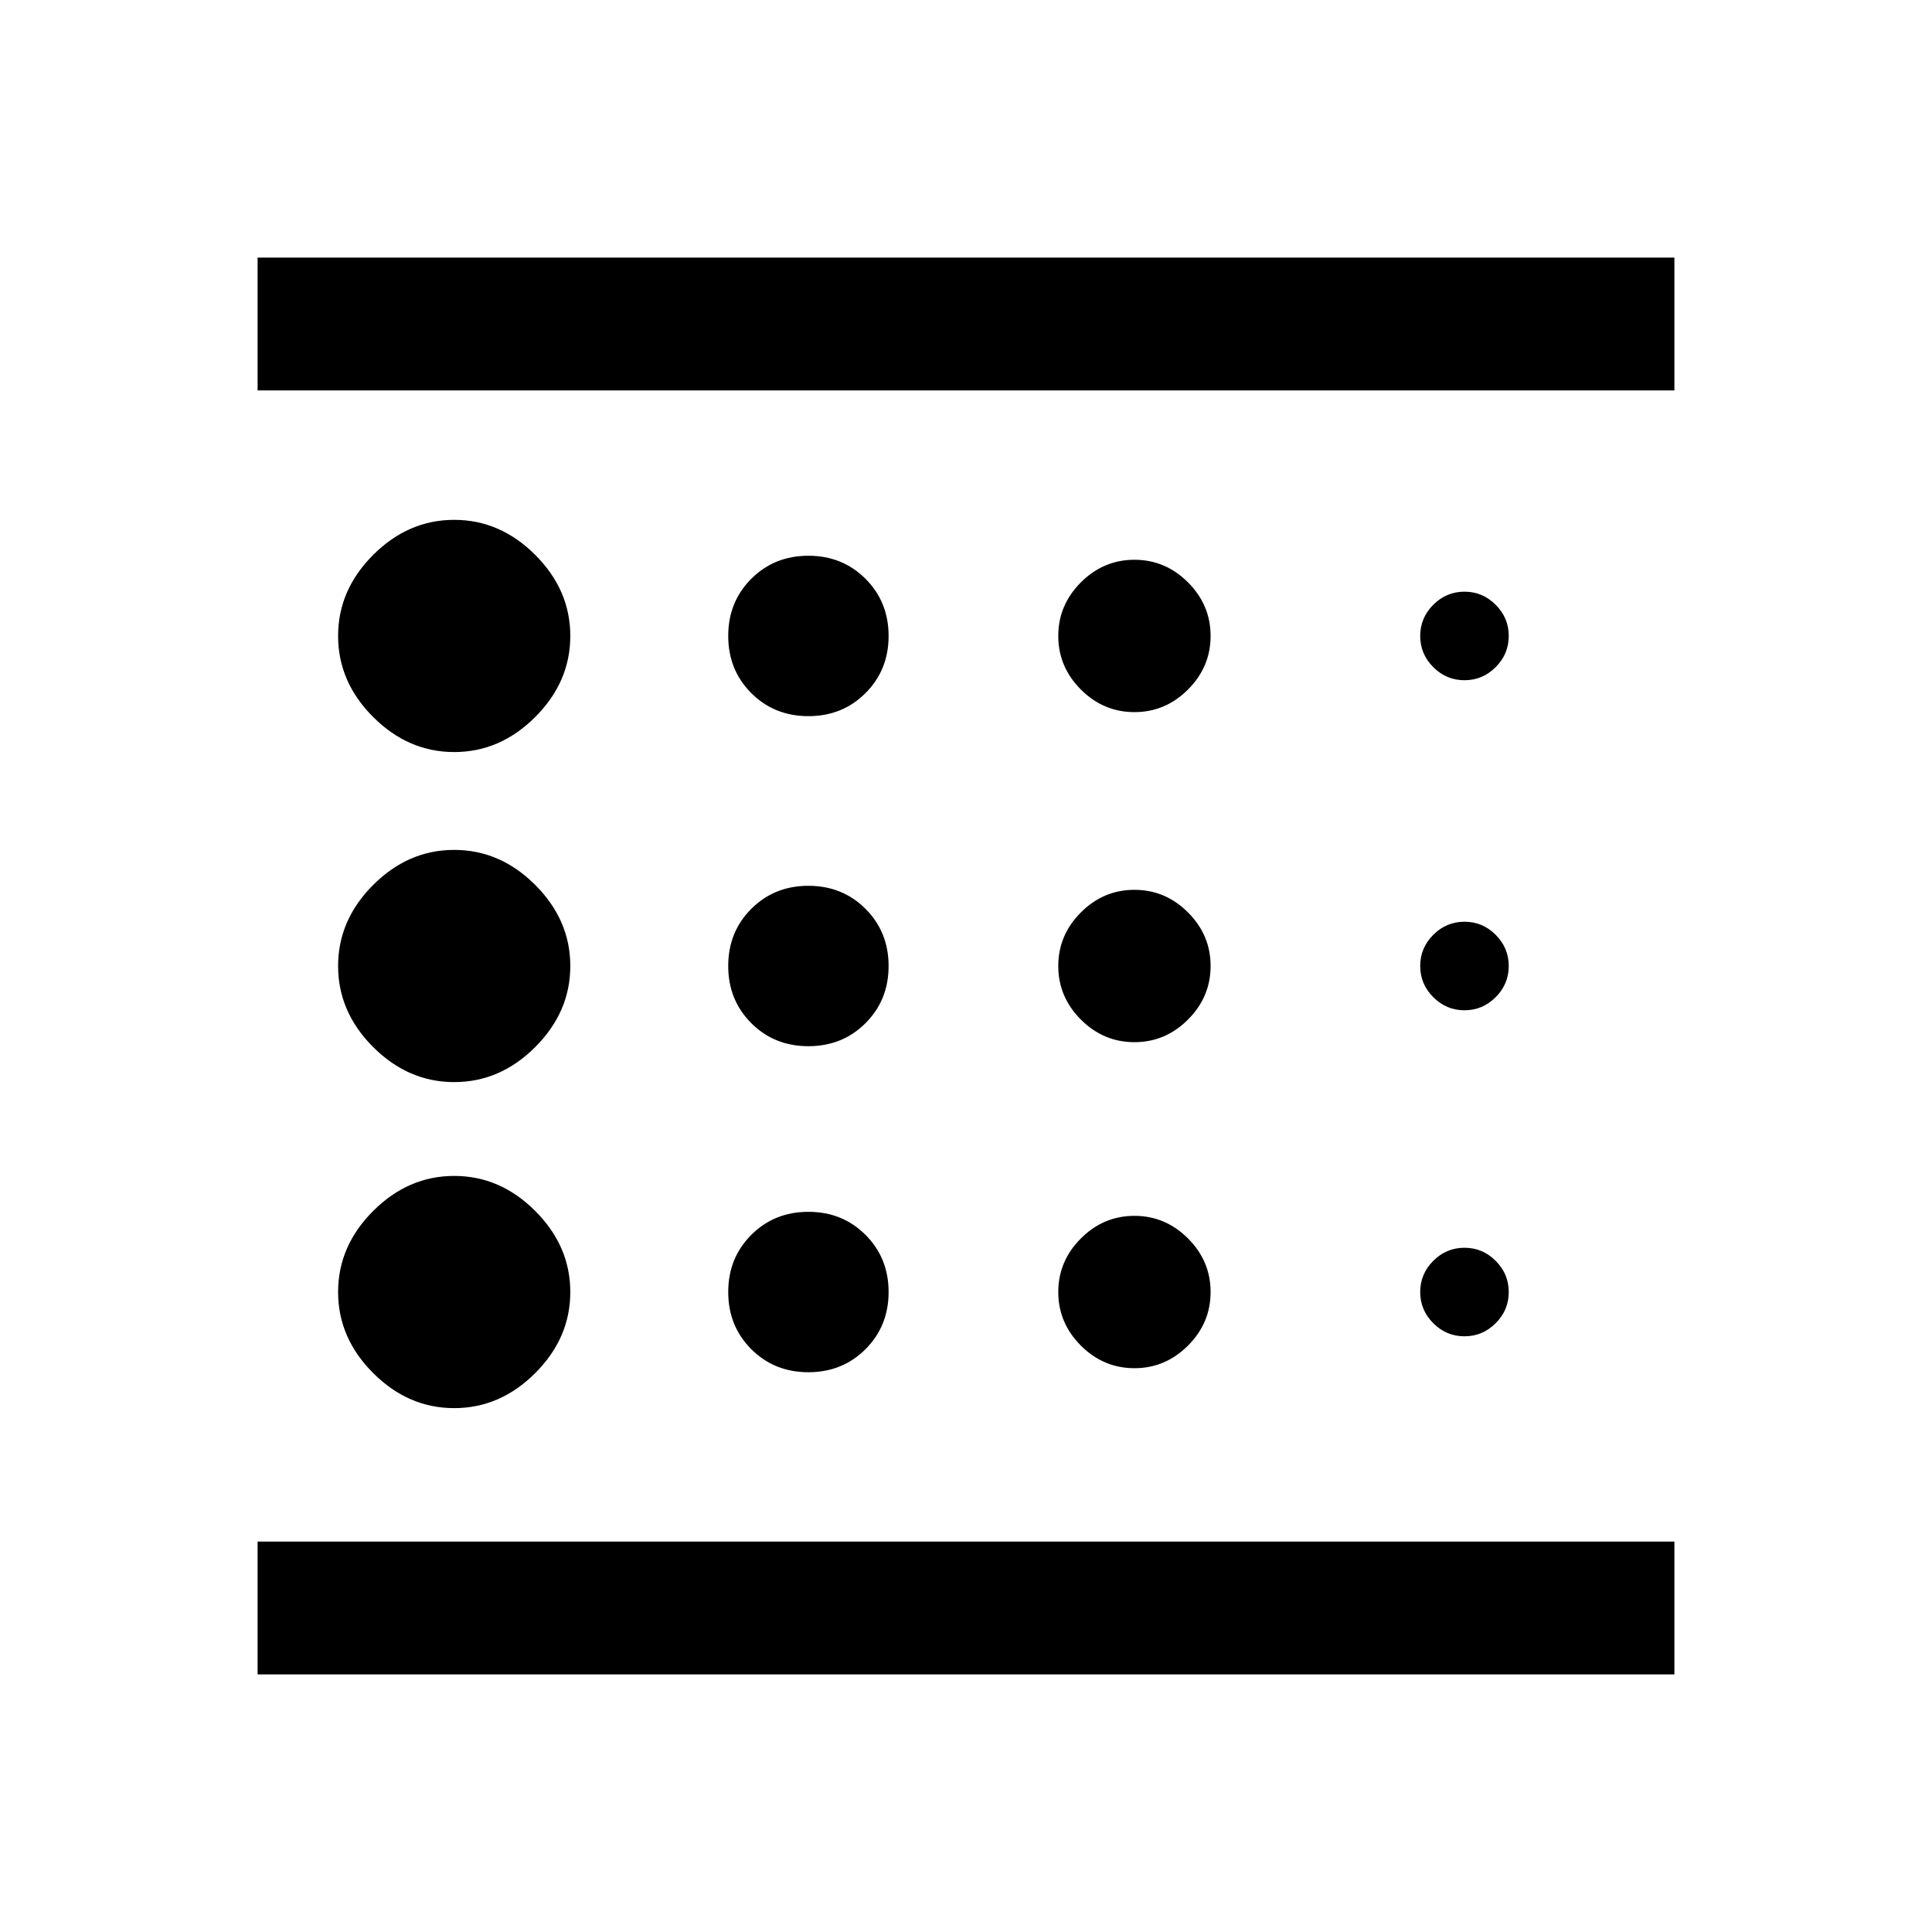 <svg xmlns="http://www.w3.org/2000/svg" height="24" viewBox="0 -960 960 960" width="24"><path d="M225.69-260.31q22.85 0 40.27-17.42T283.38-318q0-22.85-17.42-40.27t-40.27-17.42q-22.84 0-40.27 17.42Q168-340.85 168-318t17.42 40.27q17.43 17.42 40.27 17.42Zm176-179.84q16.94 0 28.39-11.46 11.46-11.46 11.46-28.39t-11.46-28.39q-11.45-11.46-28.39-11.46-16.93 0-28.39 11.46-11.45 11.46-11.45 28.39t11.45 28.39q11.46 11.46 28.39 11.46Zm0-164q16.94 0 28.39-11.46 11.46-11.46 11.46-28.39t-11.46-28.39q-11.45-11.46-28.39-11.46-16.93 0-28.39 11.46-11.45 11.46-11.45 28.39t11.45 28.39q11.46 11.46 28.39 11.46ZM128-128v-66h704v66H128Zm97.69-458.31q22.85 0 40.27-17.42T283.38-644q0-22.85-17.42-40.27t-40.27-17.42q-22.84 0-40.27 17.42Q168-666.85 168-644t17.42 40.27q17.43 17.42 40.27 17.42Zm0 164q22.85 0 40.27-17.42T283.38-480q0-22.85-17.42-40.27t-40.27-17.42q-22.84 0-40.27 17.42Q168-502.85 168-480t17.42 40.27q17.43 17.42 40.27 17.42Zm176 144.16q16.94 0 28.39-11.46 11.46-11.46 11.46-28.39t-11.46-28.39q-11.45-11.46-28.39-11.46-16.93 0-28.39 11.46-11.45 11.46-11.45 28.39t11.45 28.39q11.46 11.46 28.39 11.46Zm326-17.85q9 0 15.5-6.5t6.5-15.5q0-9-6.5-15.5t-15.5-6.5q-9 0-15.5 6.5t-6.5 15.5q0 9 6.5 15.5t15.5 6.5ZM128-766v-66h704v66H128Zm599.69 144q9 0 15.5-6.5t6.5-15.5q0-9-6.5-15.5t-15.5-6.5q-9 0-15.5 6.5t-6.5 15.5q0 9 6.5 15.5t15.5 6.5Zm0 164q9 0 15.5-6.5t6.5-15.5q0-9-6.5-15.5t-15.5-6.5q-9 0-15.5 6.5t-6.5 15.5q0 9 6.5 15.5t15.5 6.5Zm-164-148.15q15.39 0 26.62-11.23 11.23-11.24 11.23-26.62t-11.23-26.62q-11.23-11.23-26.62-11.23-15.38 0-26.61 11.23-11.23 11.24-11.23 26.62t11.23 26.62q11.23 11.23 26.61 11.23Zm0 164q15.39 0 26.62-11.23 11.23-11.24 11.23-26.62t-11.23-26.62q-11.23-11.23-26.62-11.23-15.38 0-26.61 11.23-11.23 11.24-11.23 26.62t11.23 26.62q11.23 11.23 26.61 11.23Zm0 162q15.39 0 26.62-11.23 11.23-11.24 11.23-26.62t-11.23-26.62q-11.23-11.23-26.62-11.23-15.38 0-26.61 11.23-11.23 11.24-11.23 26.62t11.23 26.62q11.23 11.23 26.61 11.23ZM128-194v-572 572Z"/></svg>